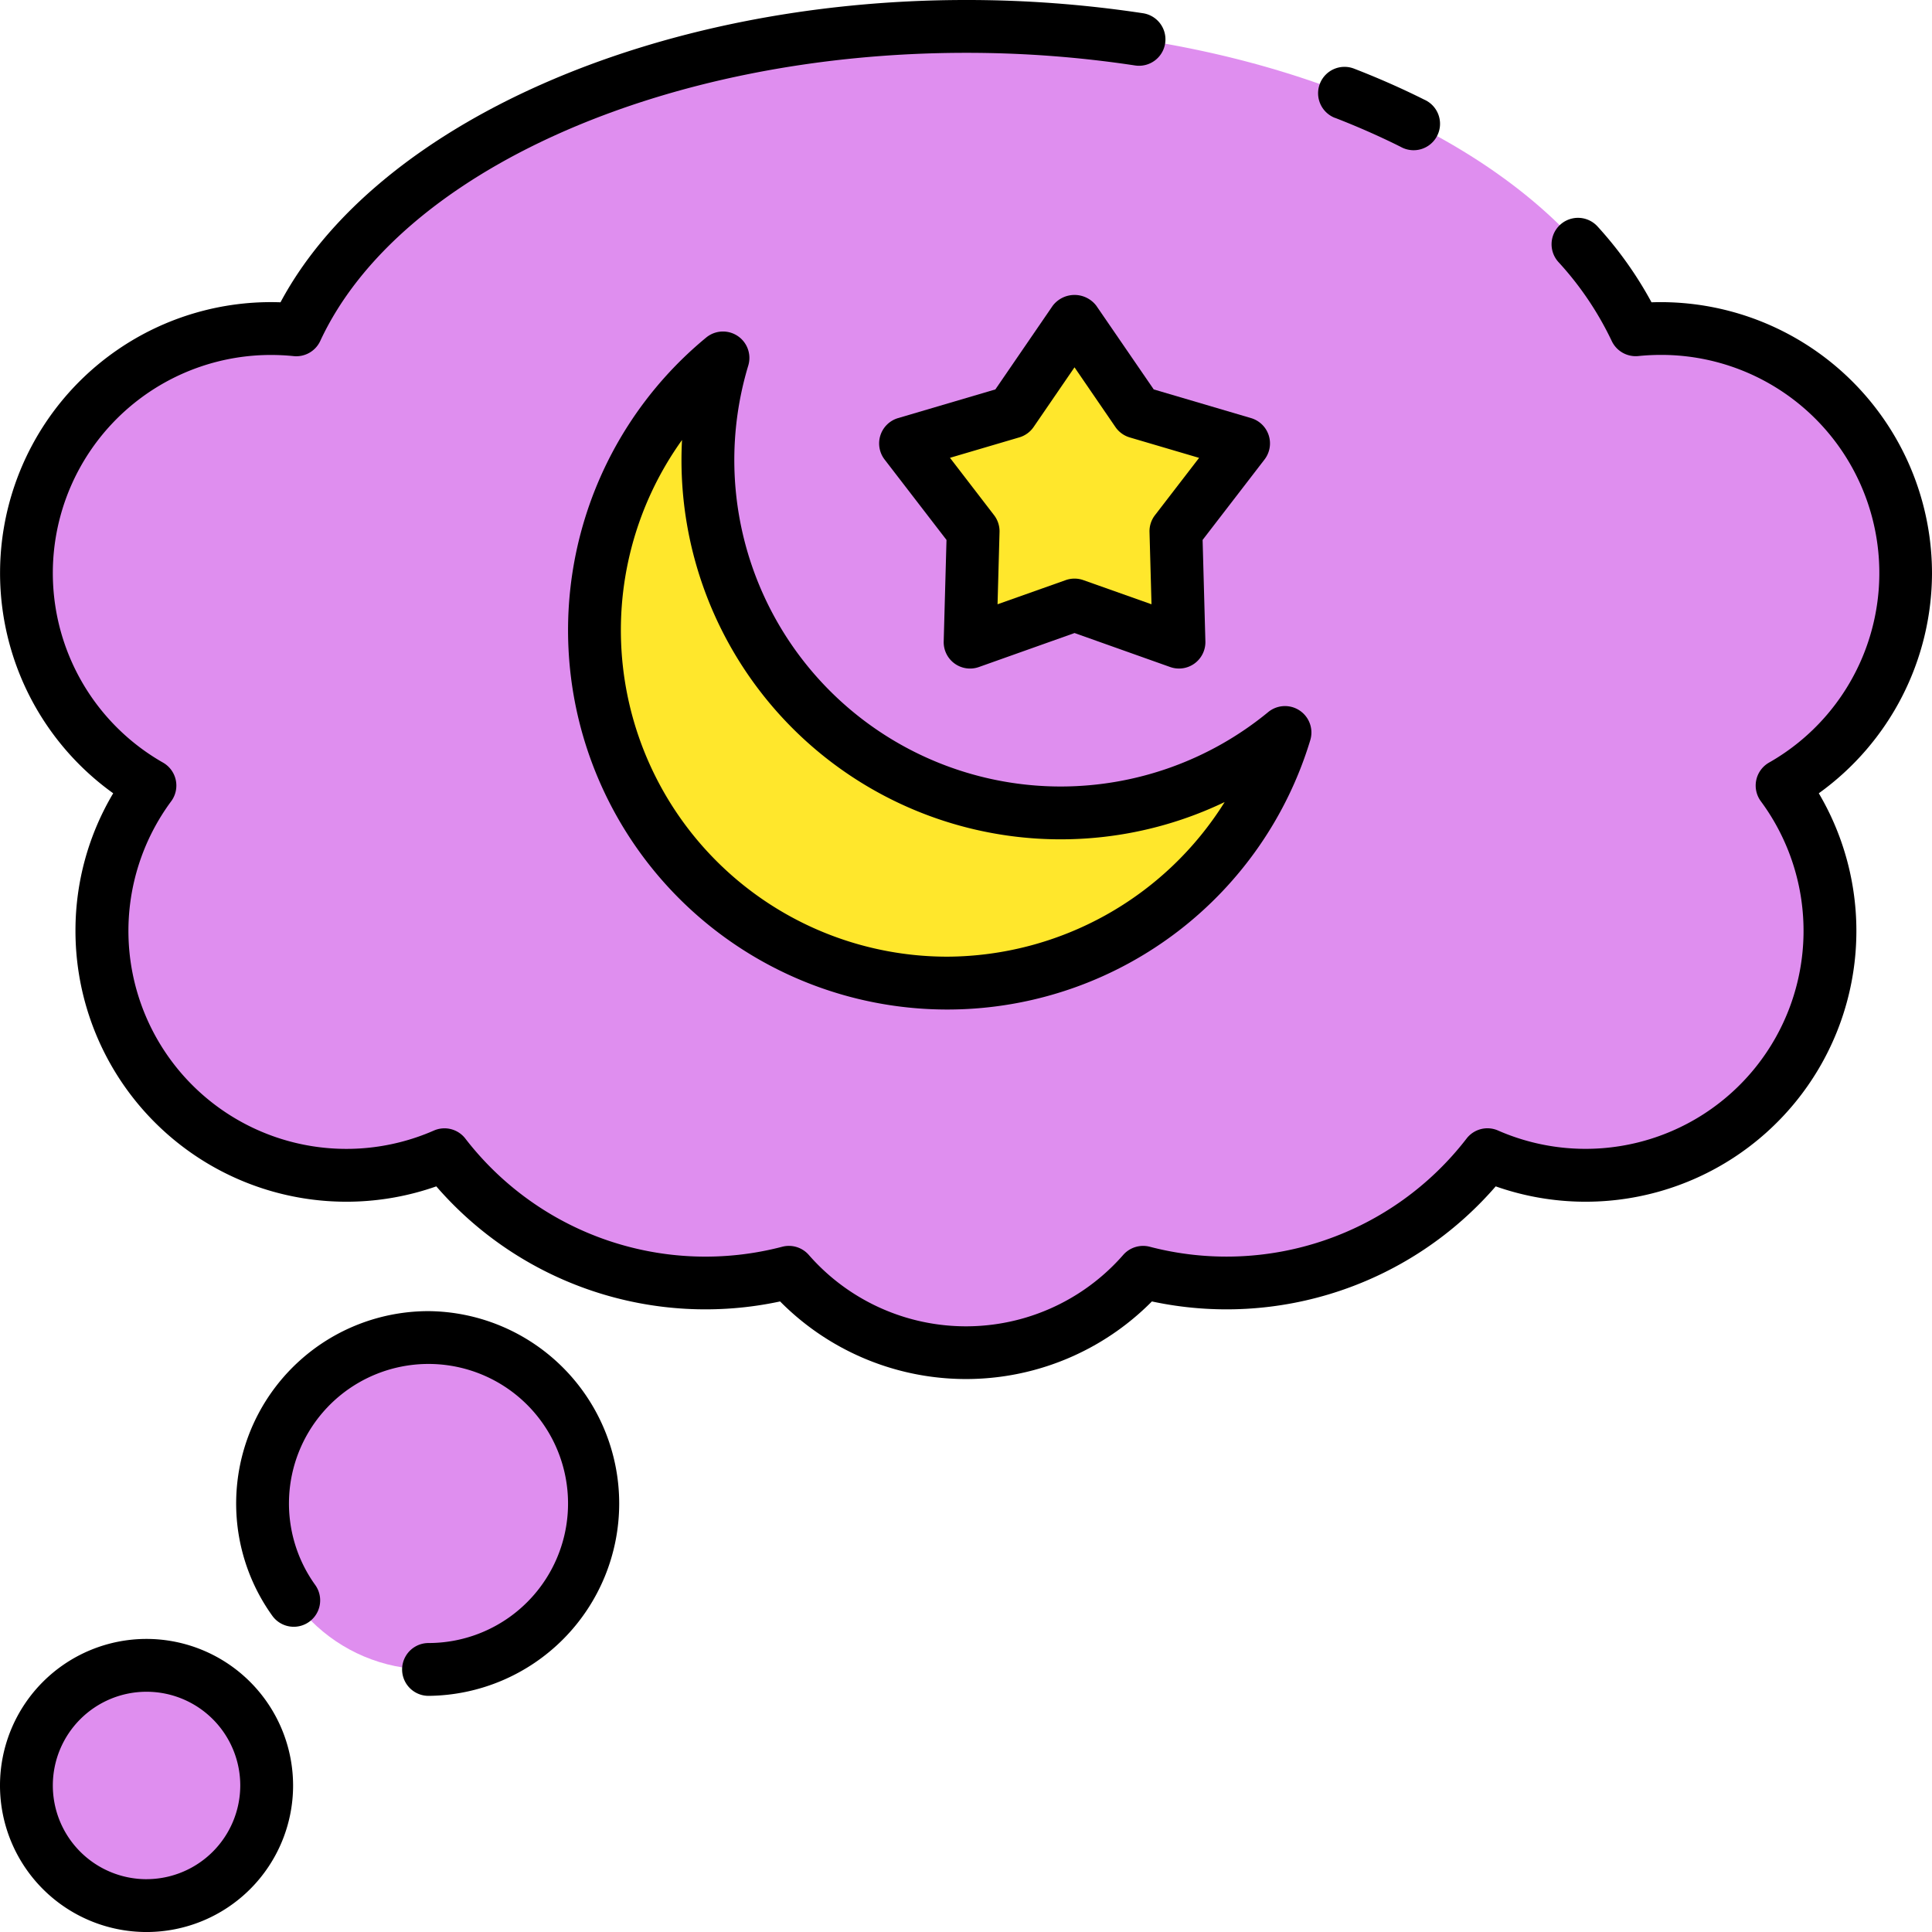 <svg height="512" viewBox="0 0 128 128" width="512" xmlns="http://www.w3.org/2000/svg"><g><g><g fill="#df8eef"><path d="m126.25 37.975a16.208 16.208 0 0 0 -16.208-16.208 16.45 16.45 0 0 0 -1.67.086c-5.372-11.589-23.199-20.101-44.372-20.101s-39 8.512-44.372 20.1a16.45 16.45 0 0 0 -1.67-.086 16.2 16.2 0 0 0 -8.023 30.28 16.193 16.193 0 0 0 19.517 24.461 21.843 21.843 0 0 0 22.816 7.782 15.581 15.581 0 0 0 23.464 0 21.843 21.843 0 0 0 22.816-7.782 16.19 16.19 0 0 0 19.517-24.461 16.192 16.192 0 0 0 8.185-14.071z"/><circle cx="9.709" cy="118.292" r="7.959"/><circle cx="28.39" cy="99.611" r="10.995"/></g><path d="m70.276 53.859a23.381 23.381 0 0 1 -22.376-30.146 23.376 23.376 0 1 0 37.235 24.815 23.28 23.28 0 0 1 -14.859 5.331z" fill="#ffe72c"/><path d="m71.19 40.079-6.919 2.461.202-7.341-4.479-5.82 7.044-2.077 4.152-6.058 4.151 6.058 7.045 2.077-4.479 5.82.202 7.341z" fill="#ffe72c"/></g><g><path d="m88.448 7.807c1.511.586 2.973 1.232 4.345 1.918a1.75 1.75 0 1 0 1.566-3.125c-1.469-.736-3.033-1.426-4.645-2.051a1.75 1.75 0 1 0 -1.266 3.263z"/><path d="m128 37.975a17.978 17.978 0 0 0 -18.583-17.947 25.325 25.325 0 0 0 -3.57-5.018 1.75 1.75 0 0 0 -2.6 2.347 21.113 21.113 0 0 1 3.533 5.232 1.755 1.755 0 0 0 1.766 1 14.923 14.923 0 0 1 1.492-.076 14.45 14.45 0 0 1 7.162 27.013 1.751 1.751 0 0 0 -.539 2.56 14.443 14.443 0 0 1 -17.411 21.814 1.744 1.744 0 0 0 -2.085.531 20.088 20.088 0 0 1 -20.991 7.169 1.753 1.753 0 0 0 -1.756.539 13.832 13.832 0 0 1 -20.836 0 1.749 1.749 0 0 0 -1.756-.539 20.088 20.088 0 0 1 -20.991-7.16 1.746 1.746 0 0 0 -2.085-.54 14.44 14.44 0 0 1 -17.408-21.814 1.751 1.751 0 0 0 -.539-2.56 14.45 14.45 0 0 1 7.155-27.009 14.923 14.923 0 0 1 1.492.076 1.75 1.75 0 0 0 1.766-1c5.214-11.242 22.807-19.093 42.784-19.093a74.513 74.513 0 0 1 11.2.837 1.75 1.75 0 0 0 .528-3.46 77.95 77.95 0 0 0 -11.728-.877c-20.666 0-39.077 8.18-45.416 20.028a17.949 17.949 0 0 0 -11.084 32.529 17.762 17.762 0 0 0 -2.5 9.103 17.949 17.949 0 0 0 23.906 16.94 23.59 23.59 0 0 0 22.778 7.624 17.323 17.323 0 0 0 24.632 0 23.59 23.59 0 0 0 22.778-7.624 17.941 17.941 0 0 0 21.406-26.043 18.005 18.005 0 0 0 7.5-14.582z"/><path d="m9.709 108.583a9.709 9.709 0 1 0 9.709 9.709 9.719 9.719 0 0 0 -9.709-9.709zm0 15.918a6.209 6.209 0 1 1 6.209-6.209 6.216 6.216 0 0 1 -6.209 6.208z"/><path d="m28.391 86.866a12.746 12.746 0 0 0 -10.349 20.185 1.75 1.75 0 0 0 2.84-2.046 9.245 9.245 0 1 1 7.509 3.85 1.75 1.75 0 0 0 0 3.5 12.745 12.745 0 0 0 0-25.489z"/><path d="m70.275 52.108a21.631 21.631 0 0 1 -20.7-27.889 1.75 1.75 0 0 0 -2.788-1.856 25.126 25.126 0 1 0 40.023 26.672 1.751 1.751 0 0 0 -2.789-1.857 21.657 21.657 0 0 1 -13.746 4.93zm-7.515 11.274a21.629 21.629 0 0 1 -17.574-34.232q-.036.666-.036 1.334a25.124 25.124 0 0 0 35.987 22.654 21.8 21.8 0 0 1 -18.377 10.244z"/><path d="m72.633 20.255a1.816 1.816 0 0 0 -2.887 0l-3.8 5.545-6.446 1.9a1.75 1.75 0 0 0 -.892 2.746l4.1 5.326-.185 6.719a1.747 1.747 0 0 0 2.335 1.7l6.333-2.251 6.334 2.251a1.749 1.749 0 0 0 2.335-1.7l-.184-6.719 4.1-5.326a1.749 1.749 0 0 0 -.891-2.746l-6.447-1.9zm3.888 13.876a1.741 1.741 0 0 0 -.363 1.116l.132 4.788-4.515-1.6a1.748 1.748 0 0 0 -1.171 0l-4.514 1.6.132-4.788a1.752 1.752 0 0 0 -.363-1.116l-2.921-3.8 4.595-1.354a1.747 1.747 0 0 0 .948-.689l2.708-3.952 2.711 3.956a1.753 1.753 0 0 0 .949.689l4.594 1.354z"/></g></g></svg>